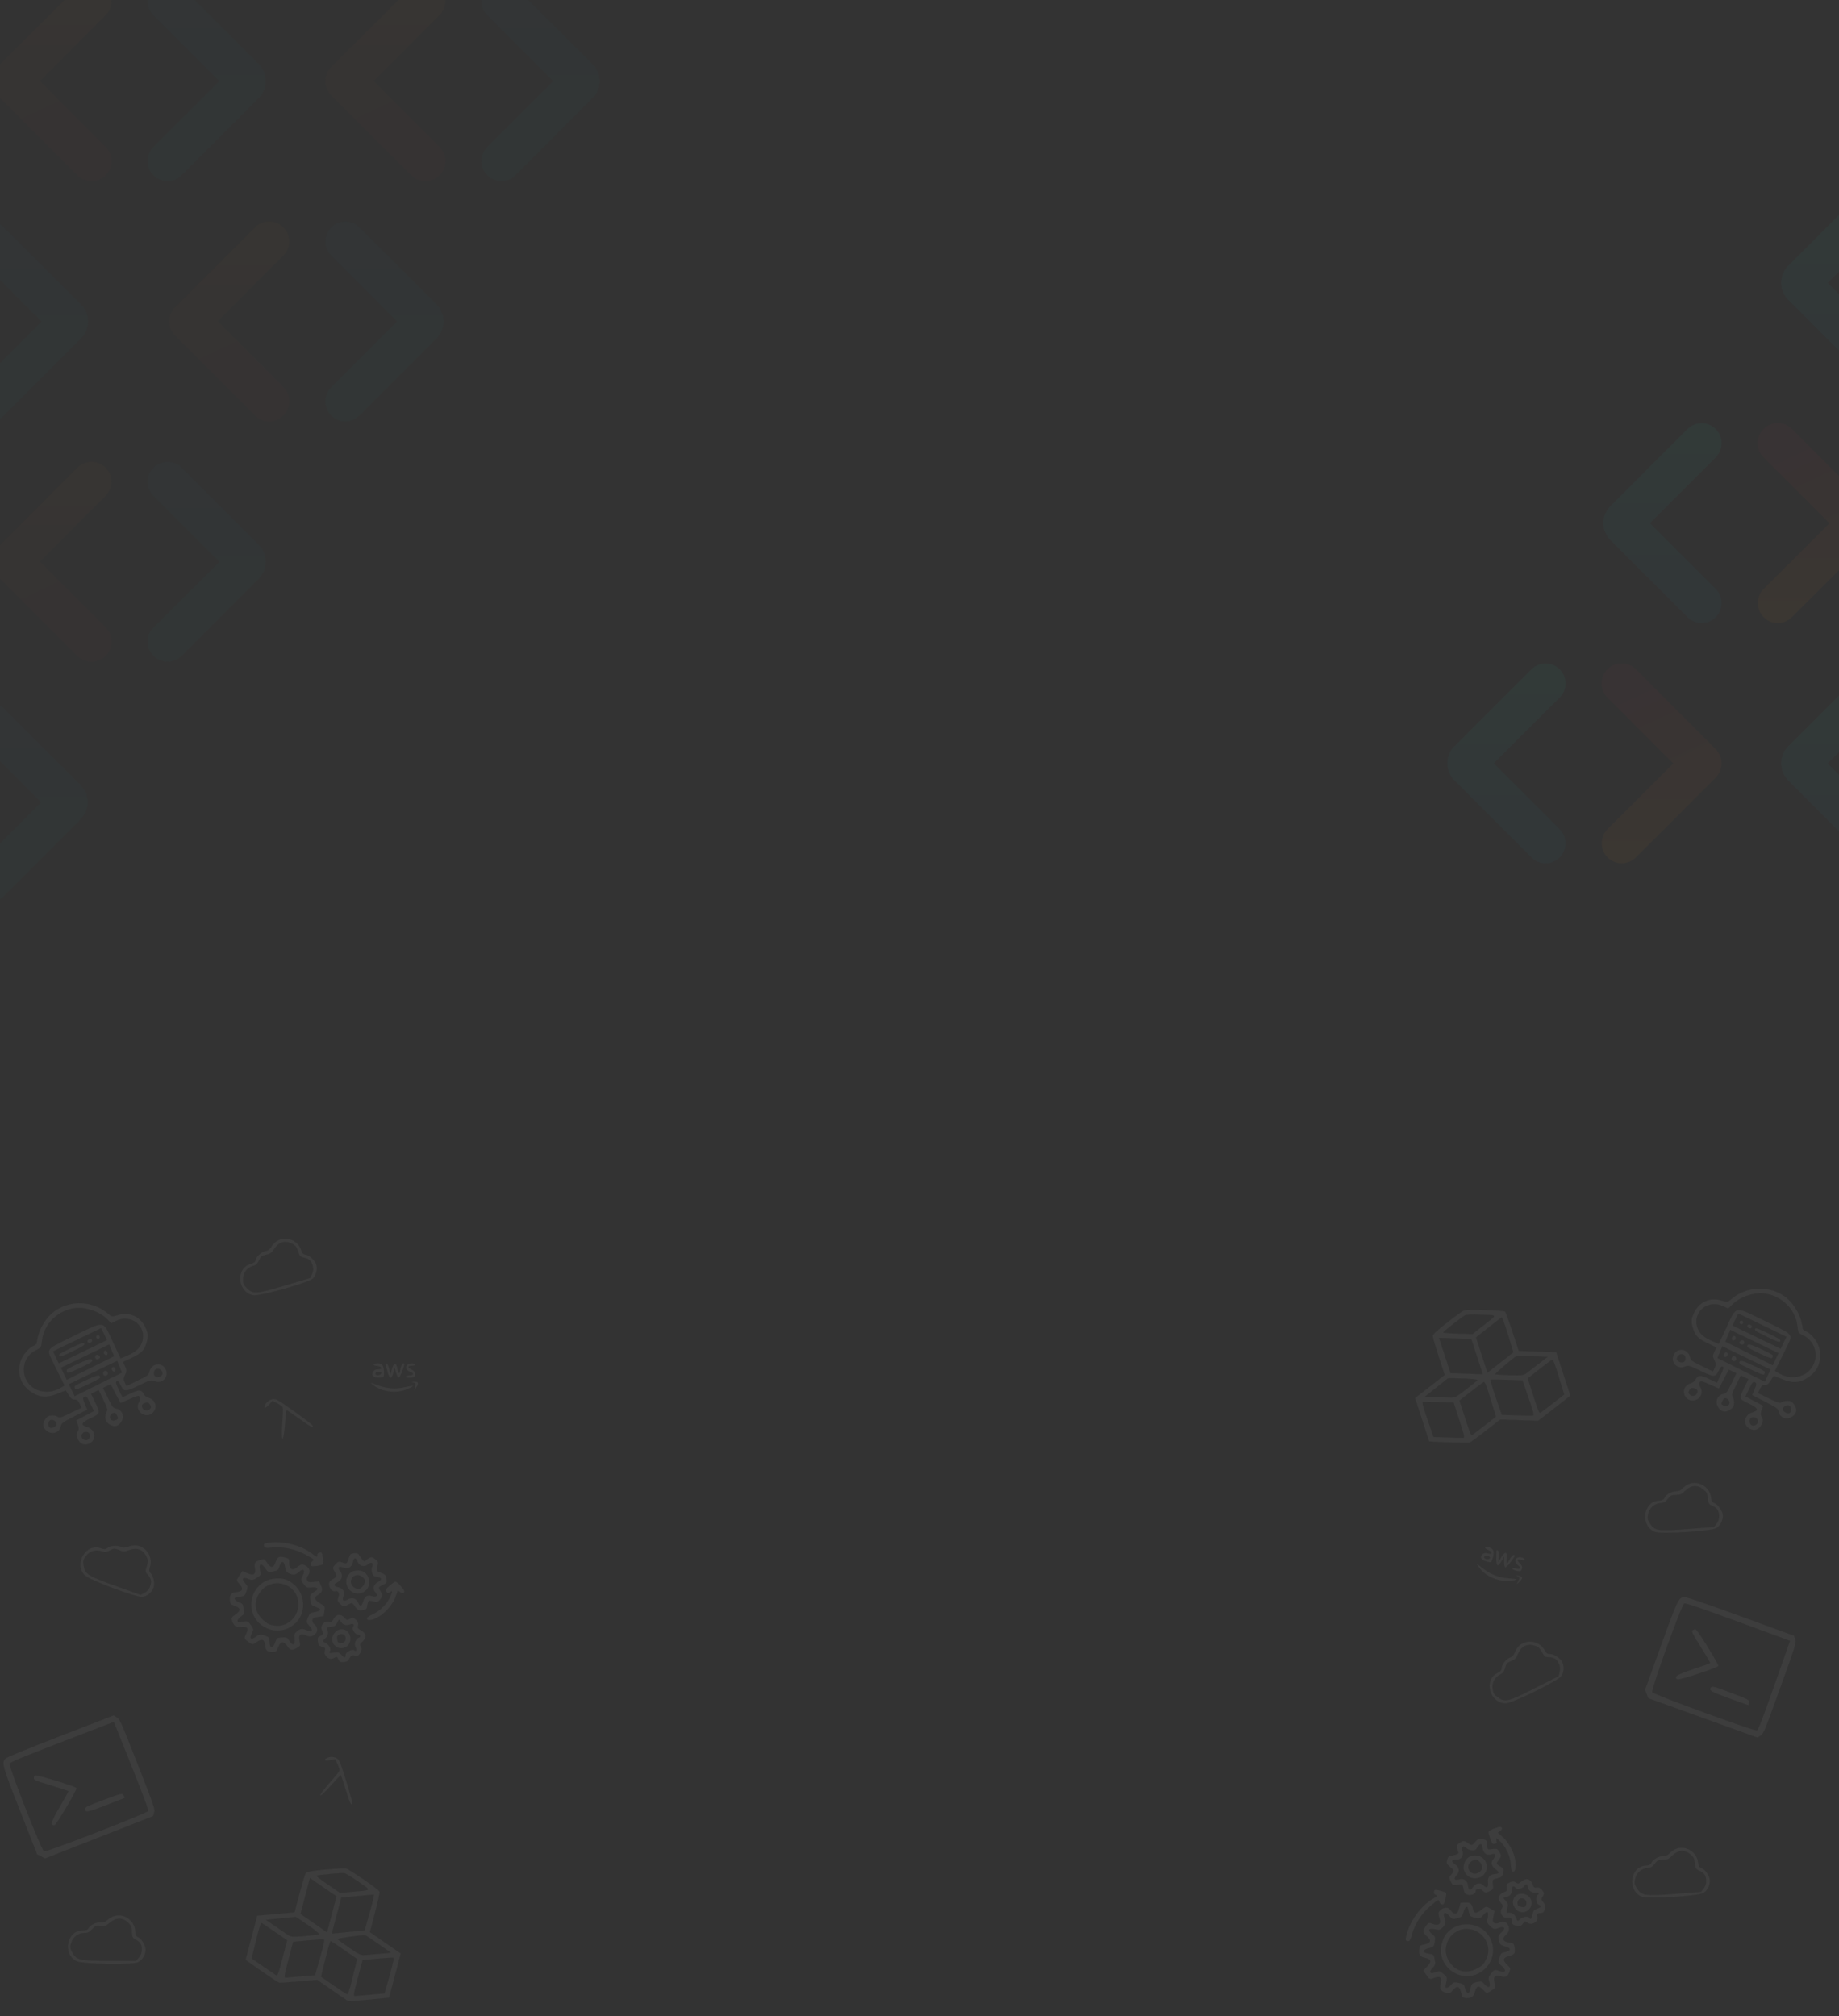 <svg width="1512" height="1658" viewBox="0 0 1512 1658" fill="none" xmlns="http://www.w3.org/2000/svg">
<rect x="0" y="0" width="1512" height="1658" fill="#333333" stroke="none"/>
<g opacity="0.02">
<path d="M412.262 1L475.676 64.414C476.959 65.697 476.959 67.778 475.676 69.062L412.262 132.476" stroke="url(#paint0_linear_1183_36)" stroke-width="32.869" stroke-linecap="round"/>
<path d="M349.676 1L286.263 64.414C284.979 65.697 284.979 67.778 286.263 69.062L349.676 132.476" stroke="url(#paint1_linear_1183_36)" stroke-width="32.869" stroke-linecap="round"/>
<path d="M283.938 66.738L349.676 132.476" stroke="url(#paint2_linear_1183_36)" stroke-width="32.869" stroke-linecap="round"/>
<path d="M137.792 1L201.206 64.414C202.49 65.697 202.49 67.778 201.206 69.062L137.792 132.476" stroke="url(#paint3_linear_1183_36)" stroke-width="32.869" stroke-linecap="round"/>
<path d="M75.207 1L11.793 64.414C10.509 65.697 10.509 67.778 11.793 69.062L75.207 132.476" stroke="url(#paint4_linear_1183_36)" stroke-width="32.869" stroke-linecap="round"/>
<path d="M9.469 66.738L75.207 132.476" stroke="url(#paint5_linear_1183_36)" stroke-width="32.869" stroke-linecap="round"/>
<path d="M-8.353 198.577L55.061 261.991C56.344 263.274 56.344 265.356 55.061 266.639L-8.353 330.053" stroke="url(#paint6_linear_1183_36)" stroke-width="32.869" stroke-linecap="round"/>
<path d="M283.939 198.577L347.353 261.991C348.636 263.274 348.636 265.356 347.353 266.639L283.939 330.053" stroke="url(#paint7_linear_1183_36)" stroke-width="32.869" stroke-linecap="round"/>
<path d="M221.353 198.577L157.939 261.991C156.656 263.274 156.656 265.356 157.939 266.639L221.353 330.053" stroke="url(#paint8_linear_1183_36)" stroke-width="32.869" stroke-linecap="round"/>
<path d="M155.615 264.315L221.353 330.053" stroke="url(#paint9_linear_1183_36)" stroke-width="32.869" stroke-linecap="round"/>
<path d="M137.792 396.154L201.206 459.568C202.49 460.852 202.49 462.933 201.206 464.216L137.792 527.63" stroke="url(#paint10_linear_1183_36)" stroke-width="32.869" stroke-linecap="round"/>
<path d="M75.207 396.154L11.793 459.568C10.509 460.852 10.509 462.933 11.793 464.216L75.207 527.63" stroke="url(#paint11_linear_1183_36)" stroke-width="32.869" stroke-linecap="round"/>
<path d="M9.469 461.893L75.207 527.63" stroke="url(#paint12_linear_1183_36)" stroke-width="32.869" stroke-linecap="round"/>
<path d="M-8.676 594L54.737 657.414C56.021 658.697 56.021 660.778 54.737 662.062L-8.676 725.476" stroke="url(#paint13_linear_1183_36)" stroke-width="32.869" stroke-linecap="round"/>
</g>
<g opacity="0.04">
<path d="M1270.74 693.476L1207.32 630.062C1206.04 628.778 1206.04 626.697 1207.32 625.414L1270.74 562" stroke="url(#paint14_linear_1183_36)" stroke-width="32.869" stroke-linecap="round"/>
<path d="M1333.32 693.476L1396.74 630.062C1398.02 628.778 1398.02 626.697 1396.74 625.414L1333.32 562" stroke="url(#paint15_linear_1183_36)" stroke-width="32.869" stroke-linecap="round"/>
<path d="M1399.06 627.738L1333.32 562" stroke="url(#paint16_linear_1183_36)" stroke-width="32.869" stroke-linecap="round"/>
<path d="M1545.21 693.476L1481.79 630.062C1480.51 628.778 1480.51 626.697 1481.79 625.414L1545.21 562" stroke="url(#paint17_linear_1183_36)" stroke-width="32.869" stroke-linecap="round"/>
<path d="M1399.06 495.898L1335.65 432.485C1334.36 431.201 1334.36 429.12 1335.65 427.836L1399.06 364.423" stroke="url(#paint18_linear_1183_36)" stroke-width="32.869" stroke-linecap="round"/>
<path d="M1461.65 495.898L1525.06 432.485C1526.34 431.201 1526.34 429.12 1525.06 427.836L1461.65 364.423" stroke="url(#paint19_linear_1183_36)" stroke-width="32.869" stroke-linecap="round"/>
<path d="M1527.38 430.161L1461.65 364.423" stroke="url(#paint20_linear_1183_36)" stroke-width="32.869" stroke-linecap="round"/>
<path d="M1545.21 298.321L1481.79 234.908C1480.51 233.624 1480.51 231.543 1481.79 230.259L1545.21 166.846" stroke="url(#paint21_linear_1183_36)" stroke-width="32.869" stroke-linecap="round"/>
</g>
<path opacity="0.05" fill-rule="evenodd" clip-rule="evenodd" d="M44.291 1078.61C38.997 1082.57 33.731 1090.35 31.77 1097.11C30.727 1100.7 30.049 1104 30.262 1104.44C30.476 1104.88 29.109 1105.99 27.225 1106.9C21.93 1109.46 16.893 1116.72 16.034 1123.04C14.753 1132.46 18.382 1140.14 26.501 1145.17C33.102 1149.26 38.518 1149.52 47.033 1146.12L54.052 1143.32L56.459 1147.16C58.296 1150.08 59.447 1150.97 61.32 1150.9C63.241 1150.82 64.132 1151.54 65.412 1154.19L67.048 1157.58L58.076 1161.91C50.245 1165.7 48.887 1166.09 47.396 1165.01C46.457 1164.32 44.261 1163.85 42.517 1163.95C39.907 1164.1 38.988 1164.61 37.331 1166.81C34.127 1171.09 35.209 1175.21 40.169 1177.63C44.241 1179.62 48.946 1177.43 49.896 1173.12C50.537 1170.21 51.107 1169.78 61.146 1164.63L71.721 1159.2L69.71 1154.35C68.012 1150.25 67.973 1149.36 69.453 1148.64C71.023 1147.89 71.524 1148.45 74.233 1154.06L77.259 1160.32L69.958 1164.17L62.656 1168.02L63.977 1171.46C64.905 1173.87 64.852 1175.64 63.794 1177.4C62.633 1179.33 62.669 1180.69 63.951 1183.34C65.953 1187.49 69.613 1188.89 73.5 1187.01C79.536 1184.1 78.593 1175.6 72.01 1173.59C65.912 1171.72 66.456 1170.07 74.436 1166.21C82.766 1162.19 82.709 1162.4 78.034 1152.73L74.808 1146.06L77.96 1144.53L81.111 1143.01L85.009 1151.08C88.366 1158.02 88.735 1159.38 87.663 1160.85C86.98 1161.79 86.501 1163.98 86.601 1165.73C86.751 1168.34 87.259 1169.25 89.467 1170.91C93.74 1174.11 97.867 1173.03 100.29 1168.07C102.288 1163.98 100.097 1159.29 95.738 1158.34C92.83 1157.7 92.377 1157.13 88.672 1149.46L84.713 1141.27L87.829 1139.76L90.945 1138.26L95.01 1146L99.075 1153.75L106.629 1150.42C113.265 1147.5 114.281 1147.3 114.985 1148.75C115.426 1149.67 115.116 1151.53 114.295 1152.9C109.938 1160.15 120.016 1167.61 125.846 1161.45C129.623 1157.46 127.931 1151.26 122.609 1149.59C120.81 1149.03 118.967 1147.8 118.515 1146.86C116.443 1142.58 114.526 1142.4 107.425 1145.83L100.704 1149.08L97.66 1142.78C95.244 1137.78 94.896 1136.35 95.967 1135.83C96.915 1135.37 97.78 1136.13 98.868 1138.39C101.921 1144.7 102.76 1144.76 113.959 1139.34C123.463 1134.75 124.109 1134.58 127.127 1135.76C133.521 1138.26 139.179 1132.17 136.195 1126C133.25 1119.9 124.739 1120.93 122.962 1127.59C122.093 1130.85 121.694 1131.17 113.01 1135.36L103.963 1139.74L102.523 1136.76C101.427 1134.49 101.498 1132.99 102.819 1130.47C104.242 1127.77 104.244 1126.53 102.83 1123.6L101.103 1120.03L108.351 1116.53C116.256 1112.71 118.538 1110.41 120.366 1104.44C122.047 1098.94 121.855 1096.32 119.399 1091.24C115.104 1082.35 105.97 1078.46 96.639 1081.53C92.544 1082.88 91.717 1082.78 89.304 1080.65C76.687 1069.48 57.633 1068.62 44.291 1078.61ZM62.608 1075.51C70.701 1074.71 81.883 1078.6 87.488 1084.16L91.437 1088.08L95.5 1086.11C107.713 1080.21 120.593 1090.27 117.071 1102.95C115.631 1108.14 111.759 1111.79 104.411 1114.88L99.144 1117.09L92.924 1103.71C84.415 1085.4 86.857 1085.85 61.806 1097.96C45.483 1105.85 41.975 1107.83 40.869 1109.81C39.583 1112.11 39.764 1112.64 46.313 1125.77L53.087 1139.35L49.51 1141.42C44.207 1144.48 38.185 1145.26 32.528 1143.6C16.702 1138.98 14.923 1117.29 29.78 1110.11C33.761 1108.18 33.944 1107.88 34.529 1102.41C36.023 1088.41 47.975 1076.96 62.608 1075.51ZM85.544 1097.03L87.936 1101.98L68.128 1111.55L48.32 1121.12L45.928 1116.17L43.537 1111.23L63.345 1101.65L83.153 1092.08L85.544 1097.03ZM48.629 1114.87C49.171 1115.99 51.032 1115.37 59.636 1111.21C68.24 1107.06 69.88 1105.98 69.338 1104.86C68.796 1103.74 66.935 1104.36 58.331 1108.52C49.727 1112.67 48.088 1113.75 48.629 1114.87ZM72.039 1103.56C72.401 1104.3 73.492 1104.52 74.492 1104.03C75.492 1103.55 76.002 1102.56 75.64 1101.81C75.278 1101.07 74.188 1100.85 73.187 1101.34C72.187 1101.82 71.677 1102.81 72.039 1103.56ZM79.242 1100.07C79.6 1100.82 80.502 1101.13 81.245 1100.77C81.987 1100.41 82.302 1099.51 81.943 1098.77C81.584 1098.03 80.683 1097.71 79.94 1098.07C79.197 1098.43 78.883 1099.33 79.242 1100.07ZM91.78 1110.39L93.791 1115.24L74.325 1124.95L54.859 1134.65L52.459 1129.69L50.059 1124.72L69.914 1115.13L89.77 1105.53L91.78 1110.39ZM54.969 1126.38C54.79 1126.9 54.905 1127.85 55.224 1128.51C55.674 1129.45 58.141 1128.58 66.224 1124.68C75.663 1120.12 76.544 1119.51 75.581 1118.21C74.663 1116.98 73.216 1117.37 64.907 1121.12C59.62 1123.5 55.149 1125.87 54.969 1126.38ZM78.374 1115.08C77.715 1116.97 79.279 1118.37 81.08 1117.5C82.339 1116.89 82.616 1116.15 81.931 1115.24C80.809 1113.74 78.873 1113.65 78.374 1115.08ZM85.547 1113.12C86.03 1114.12 87.017 1114.63 87.767 1114.27C88.517 1113.9 88.731 1112.81 88.248 1111.81C87.765 1110.82 86.778 1110.31 86.028 1110.67C85.278 1111.03 85.064 1112.12 85.547 1113.12ZM98.302 1123.88L100.313 1128.74L80.847 1138.44L61.381 1148.15L58.982 1143.18L56.581 1138.22L76.436 1128.62L96.292 1119.03L98.302 1123.88ZM61.492 1139.88C61.313 1140.39 61.427 1141.35 61.747 1142.01C62.196 1142.94 64.664 1142.08 72.746 1138.17C82.186 1133.61 83.066 1133 82.103 1131.71C81.185 1130.47 79.738 1130.87 71.429 1134.61C66.143 1137 61.671 1139.37 61.492 1139.88ZM84.887 1128.61C84.246 1130.44 85.802 1131.86 87.537 1131.03C88.737 1130.45 89.047 1129.56 88.468 1128.36C87.63 1126.62 85.527 1126.77 84.887 1128.61ZM92.069 1126.62C92.552 1127.62 93.539 1128.13 94.289 1127.76C95.039 1127.4 95.253 1126.31 94.77 1125.31C94.287 1124.31 93.3 1123.8 92.55 1124.16C91.8 1124.53 91.586 1125.62 92.069 1126.62ZM44.264 1167.98C47.23 1169.33 47.22 1172.15 44.244 1173.59C42.384 1174.49 41.235 1174.44 40.474 1173.42C39.22 1171.73 39.751 1168.55 41.418 1167.74C42.039 1167.44 43.32 1167.55 44.264 1167.98ZM131.808 1126.2C134.254 1127.98 134.255 1130.65 131.811 1131.83C128.873 1133.25 126.346 1131.88 126.469 1128.93C126.591 1125.99 129.485 1124.51 131.808 1126.2ZM96.251 1164C97.336 1166.24 97.194 1166.87 95.402 1167.73C92.52 1169.13 89.734 1167.39 90.418 1164.63C90.698 1163.5 91.832 1162.29 92.937 1161.94C94.464 1161.45 95.259 1161.94 96.251 1164ZM72.285 1177.73C74.566 1178.77 74.413 1182.87 72.051 1184.01C69.688 1185.16 66.375 1182.72 66.978 1180.29C67.225 1179.29 68.138 1178.14 69.007 1177.72C69.876 1177.3 71.35 1177.3 72.285 1177.73ZM123.331 1154.97C124.402 1156.66 124.359 1157.62 123.162 1158.76C121.292 1160.52 118.223 1160.05 117.149 1157.83C116.094 1155.64 116.711 1154.51 119.483 1153.55C121.299 1152.92 122.25 1153.27 123.331 1154.97Z" fill="white"/>
<path opacity="0.05" fill-rule="evenodd" clip-rule="evenodd" d="M1468.06 1066.61C1473.35 1070.57 1478.62 1078.35 1480.58 1085.11C1481.62 1088.7 1482.3 1092 1482.09 1092.44C1481.87 1092.88 1483.24 1093.99 1485.12 1094.9C1490.42 1097.46 1495.45 1104.72 1496.31 1111.04C1497.59 1120.46 1493.97 1128.14 1485.85 1133.17C1479.25 1137.26 1473.83 1137.52 1465.31 1134.12L1458.3 1131.32L1455.89 1135.16C1454.05 1138.08 1452.9 1138.97 1451.03 1138.9C1449.11 1138.82 1448.22 1139.54 1446.94 1142.19L1445.3 1145.58L1454.27 1149.91C1462.1 1153.7 1463.46 1154.09 1464.95 1153.01C1465.89 1152.32 1468.09 1151.85 1469.83 1151.95C1472.44 1152.1 1473.36 1152.61 1475.02 1154.81C1478.22 1159.09 1477.14 1163.21 1472.18 1165.63C1468.11 1167.62 1463.4 1165.43 1462.45 1161.12C1461.81 1158.21 1461.24 1157.78 1451.2 1152.63L1440.63 1147.2L1442.64 1142.35C1444.34 1138.25 1444.37 1137.36 1442.89 1136.64C1441.32 1135.89 1440.82 1136.45 1438.11 1142.06L1435.09 1148.32L1442.39 1152.17L1449.69 1156.02L1448.37 1159.46C1447.44 1161.87 1447.5 1163.64 1448.55 1165.4C1449.71 1167.33 1449.68 1168.69 1448.4 1171.34C1446.39 1175.49 1442.73 1176.89 1438.85 1175.01C1432.81 1172.1 1433.75 1163.6 1440.34 1161.59C1446.44 1159.72 1445.89 1158.07 1437.91 1154.21C1429.58 1150.19 1429.64 1150.4 1434.31 1140.73L1437.54 1134.06L1434.39 1132.53L1431.24 1131.01L1427.34 1139.08C1423.98 1146.02 1423.61 1147.38 1424.68 1148.85C1425.37 1149.79 1425.85 1151.98 1425.75 1153.73C1425.6 1156.34 1425.09 1157.25 1422.88 1158.91C1418.61 1162.11 1414.48 1161.03 1412.06 1156.07C1410.06 1151.98 1412.25 1147.29 1416.61 1146.34C1419.52 1145.7 1419.97 1145.13 1423.68 1137.46L1427.64 1129.27L1424.52 1127.76L1421.4 1126.26L1417.34 1134L1413.27 1141.75L1405.72 1138.42C1399.08 1135.5 1398.07 1135.3 1397.36 1136.75C1396.92 1137.67 1397.23 1139.53 1398.05 1140.9C1402.41 1148.15 1392.33 1155.61 1386.5 1149.45C1382.72 1145.46 1384.42 1139.26 1389.74 1137.59C1391.54 1137.03 1393.38 1135.8 1393.83 1134.86C1395.9 1130.58 1397.82 1130.4 1404.92 1133.83L1411.64 1137.08L1414.69 1130.78C1417.1 1125.78 1417.45 1124.35 1416.38 1123.83C1415.43 1123.37 1414.57 1124.13 1413.48 1126.39C1410.43 1132.7 1409.59 1132.76 1398.39 1127.34C1388.88 1122.75 1388.24 1122.58 1385.22 1123.76C1378.83 1126.26 1373.17 1120.17 1376.15 1114C1379.1 1107.9 1387.61 1108.93 1389.39 1115.59C1390.25 1118.85 1390.65 1119.17 1399.34 1123.36L1408.38 1127.74L1409.82 1124.76C1410.92 1122.49 1410.85 1120.99 1409.53 1118.47C1408.11 1115.77 1408.1 1114.53 1409.52 1111.6L1411.24 1108.03L1404 1104.53C1396.09 1100.71 1393.81 1098.41 1391.98 1092.44C1390.3 1086.94 1390.49 1084.32 1392.95 1079.24C1397.24 1070.35 1406.38 1066.46 1415.71 1069.53C1419.8 1070.88 1420.63 1070.78 1423.04 1068.65C1435.66 1057.48 1454.71 1056.62 1468.06 1066.61ZM1449.74 1063.51C1441.65 1062.71 1430.46 1066.6 1424.86 1072.16L1420.91 1076.08L1416.85 1074.11C1404.63 1068.21 1391.76 1078.27 1395.28 1090.95C1396.72 1096.14 1400.59 1099.79 1407.94 1102.88L1413.2 1105.09L1419.42 1091.71C1427.93 1073.4 1425.49 1073.85 1450.54 1085.96C1466.86 1093.85 1470.37 1095.83 1471.48 1097.81C1472.76 1100.11 1472.58 1100.64 1466.03 1113.77L1459.26 1127.35L1462.84 1129.42C1468.14 1132.48 1474.16 1133.26 1479.82 1131.6C1495.65 1126.98 1497.42 1105.29 1482.57 1098.11C1478.59 1096.18 1478.4 1095.88 1477.82 1090.41C1476.32 1076.41 1464.37 1064.96 1449.74 1063.51ZM1426.8 1085.03L1424.41 1089.98L1444.22 1099.55L1464.03 1109.12L1466.42 1104.17L1468.81 1099.23L1449 1089.65L1429.19 1080.08L1426.8 1085.03ZM1463.72 1102.87C1463.18 1103.99 1461.32 1103.37 1452.71 1099.21C1444.11 1095.06 1442.47 1093.98 1443.01 1092.86C1443.55 1091.74 1445.41 1092.36 1454.02 1096.52C1462.62 1100.67 1464.26 1101.75 1463.72 1102.87ZM1440.31 1091.56C1439.95 1092.3 1438.86 1092.52 1437.86 1092.03C1436.86 1091.55 1436.35 1090.56 1436.71 1089.81C1437.07 1089.07 1438.16 1088.85 1439.16 1089.34C1440.16 1089.82 1440.67 1090.81 1440.31 1091.56ZM1433.11 1088.07C1432.75 1088.82 1431.85 1089.13 1431.1 1088.77C1430.36 1088.41 1430.05 1087.51 1430.4 1086.77C1430.76 1086.03 1431.66 1085.71 1432.41 1086.07C1433.15 1086.43 1433.46 1087.33 1433.11 1088.07ZM1420.57 1098.39L1418.56 1103.24L1438.02 1112.95L1457.49 1122.65L1459.89 1117.69L1462.29 1112.72L1442.43 1103.13L1422.58 1093.53L1420.57 1098.39ZM1457.38 1114.38C1457.56 1114.9 1457.44 1115.85 1457.12 1116.51C1456.67 1117.45 1454.21 1116.58 1446.12 1112.68C1436.68 1108.12 1435.8 1107.51 1436.77 1106.21C1437.68 1104.98 1439.13 1105.37 1447.44 1109.12C1452.73 1111.5 1457.2 1113.87 1457.38 1114.38ZM1433.97 1103.08C1434.63 1104.97 1433.07 1106.37 1431.27 1105.5C1430.01 1104.89 1429.73 1104.15 1430.42 1103.24C1431.54 1101.74 1433.48 1101.65 1433.97 1103.08ZM1426.8 1101.12C1426.32 1102.12 1425.33 1102.63 1424.58 1102.27C1423.83 1101.9 1423.62 1100.81 1424.1 1099.81C1424.58 1098.82 1425.57 1098.31 1426.32 1098.67C1427.07 1099.03 1427.28 1100.12 1426.8 1101.12ZM1414.05 1111.88L1412.03 1116.74L1431.5 1126.44L1450.97 1136.15L1453.37 1131.18L1455.77 1126.22L1435.91 1116.62L1416.06 1107.03L1414.05 1111.88ZM1450.86 1127.88C1451.03 1128.39 1450.92 1129.35 1450.6 1130.01C1450.15 1130.94 1447.68 1130.08 1439.6 1126.17C1430.16 1121.61 1429.28 1121 1430.24 1119.71C1431.16 1118.47 1432.61 1118.87 1440.92 1122.61C1446.21 1125 1450.68 1127.37 1450.86 1127.88ZM1427.46 1116.61C1428.1 1118.44 1426.55 1119.86 1424.81 1119.03C1423.61 1118.45 1423.3 1117.56 1423.88 1116.36C1424.72 1114.62 1426.82 1114.77 1427.46 1116.61ZM1420.28 1114.62C1419.8 1115.62 1418.81 1116.13 1418.06 1115.76C1417.31 1115.4 1417.09 1114.31 1417.58 1113.31C1418.06 1112.31 1419.05 1111.8 1419.8 1112.16C1420.55 1112.53 1420.76 1113.62 1420.28 1114.62ZM1468.08 1155.98C1465.12 1157.33 1465.13 1160.15 1468.1 1161.59C1469.96 1162.49 1471.11 1162.44 1471.87 1161.42C1473.13 1159.73 1472.6 1156.55 1470.93 1155.74C1470.31 1155.44 1469.03 1155.55 1468.08 1155.98ZM1380.54 1114.2C1378.09 1115.98 1378.09 1118.65 1380.54 1119.83C1383.47 1121.25 1386 1119.88 1385.88 1116.93C1385.76 1113.99 1382.86 1112.51 1380.54 1114.2ZM1416.1 1152C1415.01 1154.24 1415.15 1154.87 1416.95 1155.73C1419.83 1157.13 1422.61 1155.39 1421.93 1152.63C1421.65 1151.5 1420.52 1150.29 1419.41 1149.94C1417.88 1149.45 1417.09 1149.94 1416.1 1152ZM1440.06 1165.73C1437.78 1166.77 1437.93 1170.87 1440.3 1172.01C1442.66 1173.16 1445.97 1170.72 1445.37 1168.29C1445.12 1167.29 1444.21 1166.14 1443.34 1165.72C1442.47 1165.3 1441 1165.3 1440.06 1165.73ZM1389.02 1142.97C1387.95 1144.66 1387.99 1145.62 1389.19 1146.76C1391.06 1148.52 1394.13 1148.05 1395.2 1145.83C1396.25 1143.64 1395.64 1142.51 1392.86 1141.55C1391.05 1140.92 1390.1 1141.27 1389.02 1142.97Z" fill="white"/>
<path opacity="0.05" fill-rule="evenodd" clip-rule="evenodd" d="M303.253 1281.32C301.97 1282.11 300.664 1283.1 300.351 1283.5C299.587 1284.5 298.295 1283.41 295.997 1279.82C294.28 1277.14 293.767 1276.88 291.012 1277.24C288.257 1277.6 287.831 1277.99 286.87 1281.02C285.331 1285.88 284.892 1286.18 281.399 1284.8C278.661 1283.72 277.932 1283.92 275.733 1286.34C273.402 1288.91 273.357 1289.37 275.131 1292.47C277.299 1296.24 277.317 1296.18 273.303 1298.75C270.766 1300.38 270.395 1301.01 270.588 1303.37C270.824 1306.24 273.672 1309.18 275.54 1308.47C277.971 1307.55 279.476 1310.27 278.248 1313.38C277.167 1316.12 277.365 1316.85 279.789 1319.05C282.37 1321.39 282.817 1321.43 286.012 1319.6C288.908 1317.94 289.666 1317.92 290.781 1319.5C294.076 1324.16 294.757 1324.59 298.042 1324.05C301.226 1323.53 301.412 1323.35 301.986 1320.12C302.78 1315.68 302.679 1315.74 306.909 1316.86C310.137 1317.72 310.837 1317.49 312.765 1314.97C314.693 1312.46 314.73 1311.72 313.067 1308.83C310.889 1305.03 310.85 1305.15 314.939 1303.23C317.902 1301.84 318.032 1301.61 317.708 1298.4C317.375 1295.09 316.785 1294.54 311.427 1292.57C309.618 1291.9 309.431 1291.17 310.267 1288C311.147 1284.67 310.933 1283.98 308.424 1282.06C306.109 1280.28 305.157 1280.15 303.253 1281.32ZM305.973 1288.34C305.414 1289.64 305.384 1291.92 305.909 1293.41C306.772 1295.88 307.169 1296.19 310.205 1296.73C314.104 1297.43 314.367 1298.93 310.909 1300.77C307.168 1302.76 306.096 1306.37 308.425 1309.13C310.96 1312.13 309.806 1313.64 305.878 1312.46C301.995 1311.28 299.977 1312.52 298.576 1316.94C297.249 1321.13 296.183 1321.48 294.707 1318.23C292.952 1314.36 289.793 1313.19 286.275 1315.13C282.384 1317.26 280.797 1316.18 282.497 1312.54C284.028 1309.27 282.054 1306.07 277.923 1305.12C274.144 1304.24 273.954 1302.72 277.423 1301.09C281.334 1299.25 282.356 1295.25 279.714 1292.11C278.675 1290.88 278.192 1289.4 278.64 1288.81C279.089 1288.23 280.65 1288.31 282.11 1288.99C285.821 1290.73 289.422 1288.7 290.181 1284.45C290.88 1280.53 292.645 1280.41 293.968 1284.18C295.26 1287.87 299.554 1288.91 302.668 1286.28C305.424 1283.96 307.349 1285.16 305.973 1288.34ZM324.354 1300.74C323.689 1301.17 321.674 1302.77 319.877 1304.3C317.263 1306.51 316.774 1307.33 317.43 1308.4C318.639 1310.37 318.782 1310.4 321.004 1309.01C322.831 1307.88 322.86 1308.2 321.286 1312.05C318.7 1318.38 312.934 1324.4 306.623 1327.35C302.445 1329.3 301.367 1330.18 301.771 1331.3C302.5 1333.33 307.892 1331.87 313.186 1328.21C318.469 1324.57 323.845 1317.61 325.568 1312.2C326.277 1309.97 326.919 1308.06 326.996 1307.94C327.073 1307.83 328.029 1308.42 329.121 1309.26C331.407 1311.01 333.434 1309.31 331.77 1307.03C328.441 1302.48 325.512 1299.99 324.354 1300.74ZM292.895 1291.46C289.862 1291.86 288.221 1292.75 286.576 1294.9C281.519 1301.49 287.175 1311.38 295.39 1310.3C300.914 1309.57 304.594 1304.44 303.415 1299.1C302.201 1293.61 298.265 1290.75 292.895 1291.46ZM300.143 1299.88C300.265 1300.81 299.517 1302.67 298.48 1304.02C296.068 1307.17 293.884 1307.42 290.641 1304.94C286.748 1301.95 288.473 1295.82 293.386 1295.17C295.993 1294.83 299.827 1297.5 300.143 1299.88ZM262.823 1276.63C261.261 1276.99 260.884 1277.47 260.944 1279.02C261.011 1280.72 260.4 1280.49 256.245 1277.31C247.406 1270.53 232.232 1266.83 220.667 1268.63C217.136 1269.18 216.729 1269.47 217.124 1271.21C217.503 1272.87 218.614 1273.06 224.436 1272.49C232.623 1271.69 242.748 1273.84 250.541 1278.03C258.188 1282.14 258.653 1282.55 256.894 1283.63C256.077 1284.13 255.441 1285.37 255.481 1286.38C255.541 1287.92 256.3 1288.13 260.174 1287.68C262.716 1287.39 265.099 1286.75 265.469 1286.27C265.84 1285.79 265.835 1283.32 265.46 1280.79C264.858 1276.74 264.544 1276.24 262.823 1276.63ZM248.012 1286.42C247.154 1286.63 245.351 1287.74 244.004 1288.89C240.508 1291.87 237.864 1290.43 237.813 1285.52C237.775 1281.84 237.595 1281.58 234.569 1280.77C229.627 1279.44 228.141 1280.1 226.698 1284.24C224.868 1289.5 222.694 1289.78 219.668 1285.13C217.455 1281.74 217.336 1281.69 214.064 1282.69C209.705 1284.03 208.876 1285.25 209.549 1289.36C210.413 1294.61 208.636 1295.93 203.596 1293.75L199.289 1291.89L196.735 1295.72C194.21 1299.49 194.215 1299.58 197.045 1302.79C200.43 1306.63 199.573 1308.66 194.349 1309.18C190.128 1309.6 188.718 1311.33 189.012 1315.73C189.224 1318.91 189.487 1319.22 192.954 1320.49C198.114 1322.38 198.281 1324.2 193.607 1327.57C190.496 1329.82 190.183 1330.33 190.709 1332.31C191.89 1336.75 193.981 1338.37 197.975 1337.93C203.511 1337.32 204.7 1338.78 202.425 1343.39C200.512 1347.26 200.516 1347.28 204.054 1349.99C207.529 1352.65 207.673 1352.66 211.252 1350.16C215.525 1347.17 217.48 1348.03 217.994 1353.12C218.404 1357.19 219.796 1358.42 223.988 1358.41C226.89 1358.41 227.225 1358.14 228.722 1354.52C230.861 1349.37 232.977 1349.11 236.184 1353.61C238.731 1357.18 240.111 1357.41 244.353 1354.96C247.021 1353.42 247.132 1353.09 246.271 1349.23C245.148 1344.2 247.162 1342.54 251.625 1344.8C258.2 1348.13 264.21 1340.08 258.447 1335.66C257.409 1334.86 256.685 1333.32 256.838 1332.22C257.058 1330.66 258.078 1330.09 261.61 1329.56L266.102 1328.88L266.75 1324.87C267.378 1320.97 267.276 1320.78 263.513 1318.63C258.69 1315.88 257.94 1313.7 261.138 1311.73C265.028 1309.33 265.627 1307.66 263.941 1303.91L262.318 1300.31L257.805 1300.82C254.255 1301.22 253.122 1300.94 252.502 1299.48C252.07 1298.47 252.267 1296.91 252.941 1296.04C255.275 1292.99 255.026 1290.22 252.223 1288.07C250.764 1286.96 248.869 1286.21 248.012 1286.42ZM248.885 1295.57C247.169 1298.81 247.229 1299.44 249.538 1302.46C251.882 1305.51 252.369 1305.74 255.774 1305.37C259.429 1304.96 261.846 1305.79 260.846 1307.09C260.562 1307.46 259.048 1308.61 257.482 1309.63C254.888 1311.34 254.676 1311.87 255.091 1315.61C255.407 1318.46 256.138 1319.96 257.484 1320.5C263.322 1322.84 263.7 1323.09 262.93 1324.09C262.494 1324.66 260.485 1325.38 258.465 1325.69C255.08 1326.21 254.669 1326.56 253.201 1330.12C251.756 1333.63 251.862 1334.25 254.363 1336.94C257.57 1340.38 256.699 1342.72 252.887 1340.89C248.815 1338.94 247.264 1339 244.416 1341.22C242.119 1343.02 241.792 1343.85 242.141 1347C242.818 1353.12 240.652 1353.8 237.37 1348.49C236.147 1346.51 235.272 1346.19 231.739 1346.46C227.703 1346.76 227.509 1346.9 226.249 1350.52C224.313 1356.08 221.884 1356.04 221.622 1350.43C221.425 1346.22 221.393 1346.17 217.403 1344.85C214.046 1343.74 212.894 1343.91 210.424 1345.86C206.93 1348.62 204.898 1347.67 206.588 1344.06C207.244 1342.66 207.958 1341.06 208.175 1340.5C208.391 1339.94 207.52 1338.01 206.239 1336.21C204.02 1333.09 203.703 1332.97 199.43 1333.46C195.635 1333.9 195.025 1333.72 195.449 1332.28C195.725 1331.35 197.107 1329.83 198.52 1328.9C200.816 1327.39 201.015 1326.76 200.396 1322.92C199.796 1319.2 199.331 1318.51 196.904 1317.71C195.365 1317.2 193.694 1316.12 193.191 1315.3C192.423 1314.05 192.993 1313.7 196.74 1313.15C200.995 1312.52 201.268 1312.31 202.601 1308.73C203.37 1306.66 203.709 1304.58 203.354 1304.09C202.998 1303.61 201.891 1302.24 200.893 1301.06C198.323 1298.01 200.037 1296.57 204.129 1298.33C207.023 1299.57 208.178 1299.44 211.131 1297.49C214.641 1295.19 214.661 1295.14 213.753 1291.01C212.547 1285.53 214.881 1284.86 218.198 1289.73C220.357 1292.9 220.581 1292.98 224.558 1292.23C228.038 1291.57 228.802 1291.04 229.467 1288.81C231.255 1282.84 233.523 1282.93 234.462 1289.02C234.946 1292.15 235.477 1292.87 238.163 1294C241.492 1295.41 243.006 1295.07 246.43 1292.13C249.636 1289.38 251.085 1291.41 248.885 1295.57ZM287.764 1331.12C285.614 1332.45 285.075 1332.33 283.081 1330.11C280.071 1326.76 276.176 1327.3 274.184 1331.36C273.023 1333.72 272.399 1334.06 270.154 1333.54C266.344 1332.66 262.86 1337.23 264.702 1340.68C266.131 1343.37 265.847 1344.11 262.889 1345.45C261.276 1346.18 260.974 1347.04 261.346 1349.84C261.741 1352.82 262.21 1353.45 264.564 1354.16C266.08 1354.61 267.325 1355.14 267.33 1355.34C267.335 1355.54 267.143 1356.82 266.902 1358.2C266.246 1361.92 271.143 1365.47 274.275 1363.53C276.851 1361.94 277.119 1362.03 278.437 1364.94C279.21 1366.65 280 1366.98 282.685 1366.71C285.291 1366.45 286.282 1365.79 287.415 1363.55C288.645 1361.12 289.25 1360.81 291.672 1361.37C294.01 1361.91 294.792 1361.54 296.219 1359.26C297.418 1357.34 297.57 1355.83 296.717 1354.3C295.674 1352.42 295.868 1351.76 298.025 1349.82C301.647 1346.56 301.227 1343.06 296.934 1340.73C294.176 1339.23 293.814 1338.64 294.35 1336.53C294.787 1334.81 294.257 1333.4 292.583 1331.85C290.571 1329.97 289.813 1329.85 287.764 1331.12ZM290.196 1337.84C288.997 1339.4 291.679 1343.75 294.087 1344.15C296.683 1344.57 296.861 1345.91 294.464 1347C292.084 1348.07 290.912 1352.66 292.453 1354.87C293.776 1356.76 292.923 1358.31 291.259 1357.04C289.625 1355.78 284.409 1358.37 284.215 1360.53C283.948 1363.49 283.181 1363.57 280.773 1360.89C278.805 1358.69 277.864 1358.37 274.931 1358.87C270.93 1359.55 270.034 1359.21 271.353 1357.48C272.542 1355.93 270.055 1351.89 267.135 1350.62C265.022 1349.71 265.038 1349.5 267.401 1347.27C269.911 1344.91 270.348 1342.01 268.601 1339.33C268.116 1338.58 269.186 1338.06 271.766 1337.8C275.088 1337.47 275.897 1336.95 277.245 1334.28C278.796 1331.22 278.855 1331.2 280.295 1333.53C282.003 1336.3 284.947 1337.1 288.11 1335.67C290.256 1334.7 291.561 1336.06 290.196 1337.84ZM235.01 1298.88C230.662 1297.2 222.555 1297.84 218.093 1300.22C204.279 1307.59 202.543 1326.85 214.849 1336.2C222.771 1342.22 233.068 1342.35 240.85 1336.51C254.324 1326.4 251.012 1305.06 235.01 1298.88ZM244.64 1314.32C247.984 1326.62 238.282 1338.28 225.974 1336.74C221.642 1336.2 220.197 1335.51 216.47 1332.2C209.008 1325.57 208.179 1316.62 214.288 1308.65C222.891 1297.43 240.965 1300.8 244.64 1314.32ZM280.146 1339.75C278.069 1339.95 276.454 1340.97 274.805 1343.12C270.346 1348.94 275.227 1356.7 282.329 1355.08C291.324 1353.04 289.306 1338.87 280.146 1339.75ZM284.238 1347.19C284.332 1349.61 282.284 1351.4 279.685 1351.16C278.071 1351.01 277.56 1350.35 277.25 1348.01C276.925 1345.55 277.233 1344.87 279.049 1344.05C281.578 1342.91 284.131 1344.45 284.238 1347.19Z" fill="white"/>
<path opacity="0.05" fill-rule="evenodd" clip-rule="evenodd" d="M1198.04 1519.61C1198.31 1521.1 1198.75 1522.67 1199.02 1523.11C1199.67 1524.19 1198.18 1524.99 1194.01 1525.83C1190.89 1526.46 1190.45 1526.84 1189.79 1529.54C1189.13 1532.24 1189.34 1532.77 1191.81 1534.77C1195.78 1537.97 1195.9 1538.49 1193.35 1541.24C1191.34 1543.4 1191.26 1544.15 1192.72 1547.08C1194.26 1550.18 1194.68 1550.39 1198.21 1549.86C1202.51 1549.22 1202.46 1549.18 1203.4 1553.85C1203.99 1556.8 1204.45 1557.38 1206.72 1558.06C1209.48 1558.88 1213.25 1557.29 1213.27 1555.3C1213.29 1552.7 1216.38 1552.29 1218.83 1554.56C1220.98 1556.56 1221.73 1556.64 1224.66 1555.18C1227.78 1553.63 1227.98 1553.22 1227.44 1549.58C1226.94 1546.28 1227.2 1545.57 1229.08 1545.1C1234.62 1543.73 1235.27 1543.25 1235.96 1539.99C1236.63 1536.84 1236.52 1536.6 1233.73 1534.89C1229.88 1532.54 1229.9 1532.65 1232.48 1529.12C1234.45 1526.42 1234.49 1525.69 1232.85 1522.98C1231.21 1520.27 1230.54 1519.97 1227.23 1520.46C1222.91 1521.11 1223 1521.19 1222.7 1516.69C1222.48 1513.42 1222.31 1513.22 1219.2 1512.35C1216 1511.46 1215.27 1511.81 1211.49 1516.08C1210.21 1517.53 1209.46 1517.44 1206.81 1515.51C1204.03 1513.48 1203.31 1513.43 1200.6 1515.06C1198.11 1516.58 1197.64 1517.41 1198.04 1519.61ZM1205.57 1519.63C1206.57 1520.62 1208.69 1521.48 1210.27 1521.53C1212.88 1521.62 1213.31 1521.37 1214.92 1518.73C1216.99 1515.36 1218.49 1515.66 1218.94 1519.55C1219.44 1523.76 1222.41 1526.06 1225.83 1524.9C1229.55 1523.63 1230.53 1525.25 1228 1528.48C1225.5 1531.67 1225.92 1534 1229.53 1536.91C1232.95 1539.67 1232.89 1540.79 1229.32 1540.98C1225.08 1541.21 1222.85 1543.73 1223.37 1547.71C1223.94 1552.11 1222.36 1553.2 1219.59 1550.29C1217.1 1547.68 1213.4 1548.36 1211.01 1551.86C1208.82 1555.06 1207.33 1554.68 1207.08 1550.86C1206.78 1546.55 1203.42 1544.14 1199.55 1545.47C1198.02 1545.99 1196.46 1545.9 1196.08 1545.27C1195.7 1544.64 1196.34 1543.21 1197.51 1542.1C1200.47 1539.27 1199.89 1535.18 1196.21 1532.93C1192.81 1530.86 1193.34 1529.17 1197.34 1529.31C1201.24 1529.44 1203.77 1525.82 1202.45 1521.96C1201.29 1518.55 1203.11 1517.19 1205.57 1519.63ZM1223.8 1507.01C1223.96 1507.79 1224.72 1510.24 1225.48 1512.47C1226.6 1515.71 1227.19 1516.47 1228.42 1516.24C1230.69 1515.83 1230.77 1515.71 1230.29 1513.14C1229.89 1511.02 1230.2 1511.11 1233.22 1513.98C1238.18 1518.68 1241.69 1526.24 1242.15 1533.19C1242.45 1537.8 1242.88 1539.12 1244.07 1539.15C1246.22 1539.21 1246.82 1533.65 1245.34 1527.39C1243.86 1521.15 1239.33 1513.61 1234.91 1510.04C1233.1 1508.57 1231.54 1507.28 1231.47 1507.16C1231.39 1507.05 1232.29 1506.37 1233.46 1505.66C1235.93 1504.17 1235.08 1501.66 1232.35 1502.39C1226.9 1503.83 1223.52 1505.66 1223.8 1507.01ZM1203.72 1532.95C1202.99 1535.92 1203.23 1537.77 1204.63 1540.08C1208.94 1547.19 1220.2 1545.51 1222.18 1537.47C1223.51 1532.05 1220.06 1526.76 1214.67 1525.92C1209.11 1525.06 1205.01 1527.69 1203.72 1532.95ZM1214.2 1529.26C1215.11 1529.48 1216.57 1530.85 1217.46 1532.31C1219.51 1535.7 1218.96 1537.83 1215.46 1539.94C1211.27 1542.49 1206.18 1538.65 1207.36 1533.84C1207.99 1531.29 1211.87 1528.68 1214.2 1529.26ZM1178.98 1555.58C1178.75 1557.16 1179.06 1557.69 1180.53 1558.2C1182.13 1558.75 1181.7 1559.24 1177.23 1561.95C1167.7 1567.73 1158.74 1580.52 1156.21 1591.95C1155.44 1595.44 1155.57 1595.93 1157.33 1596.19C1159.02 1596.44 1159.6 1595.47 1161.19 1589.84C1163.41 1581.92 1169.09 1573.27 1175.83 1567.53C1182.44 1561.9 1182.99 1561.62 1183.35 1563.65C1183.52 1564.59 1184.44 1565.63 1185.4 1565.96C1186.86 1566.47 1187.33 1565.83 1188.32 1562.06C1188.97 1559.59 1189.24 1557.14 1188.92 1556.62C1188.61 1556.09 1186.31 1555.2 1183.81 1554.63C1179.82 1553.72 1179.24 1553.83 1178.98 1555.58ZM1182.72 1572.94C1182.61 1573.81 1182.99 1575.89 1183.57 1577.56C1185.08 1581.91 1182.78 1583.85 1178.18 1582.11C1174.74 1580.81 1174.43 1580.88 1172.58 1583.41C1169.55 1587.53 1169.62 1589.15 1172.96 1592C1177.19 1595.62 1176.65 1597.74 1171.23 1598.88C1167.27 1599.71 1167.17 1599.8 1166.92 1603.21C1166.58 1607.76 1167.42 1608.97 1171.49 1609.84C1176.7 1610.94 1177.28 1613.08 1173.42 1616.98L1170.12 1620.32L1172.76 1624.09C1175.36 1627.81 1175.44 1627.84 1179.46 1626.37C1184.27 1624.61 1185.85 1626.14 1184.44 1631.2C1183.3 1635.29 1184.4 1637.23 1188.6 1638.55C1191.64 1639.51 1192.03 1639.38 1194.47 1636.61C1198.1 1632.49 1199.86 1632.99 1201.3 1638.57C1202.27 1642.29 1202.63 1642.76 1204.66 1642.99C1209.23 1643.51 1211.5 1642.15 1212.54 1638.27C1213.99 1632.89 1215.78 1632.31 1219.24 1636.1C1222.16 1639.29 1222.17 1639.29 1225.99 1636.98C1229.73 1634.71 1229.79 1634.58 1228.75 1630.34C1227.52 1625.27 1229.04 1623.76 1233.97 1625.13C1237.9 1626.23 1239.55 1625.38 1241.07 1621.47C1242.13 1618.76 1241.99 1618.35 1239.17 1615.65C1235.14 1611.78 1235.67 1609.71 1241.03 1608.36C1245.28 1607.29 1246 1606.08 1245.25 1601.24C1244.79 1598.2 1244.52 1597.97 1240.62 1597.37C1235.52 1596.59 1234.7 1594.11 1238.43 1590.77C1243.92 1585.86 1238.6 1577.33 1232.39 1581.1C1231.27 1581.78 1229.57 1581.89 1228.6 1581.35C1227.23 1580.58 1227.07 1579.42 1227.86 1575.94L1228.86 1571.51L1225.35 1569.44C1221.95 1567.44 1221.73 1567.47 1218.37 1570.19C1214.06 1573.69 1211.75 1573.6 1211.07 1569.9C1210.25 1565.4 1208.91 1564.24 1204.81 1564.45L1200.86 1564.65L1199.7 1569.04C1198.78 1572.5 1198.11 1573.45 1196.53 1573.5C1195.42 1573.53 1194.05 1572.78 1193.47 1571.84C1191.48 1568.55 1188.82 1567.78 1185.8 1569.61C1184.22 1570.57 1182.84 1572.06 1182.72 1572.94ZM1191.57 1575.45C1193.96 1578.22 1194.57 1578.39 1198.22 1577.34C1201.92 1576.26 1202.31 1575.89 1203.2 1572.59C1204.15 1569.03 1205.79 1567.08 1206.64 1568.49C1206.89 1568.89 1207.4 1570.71 1207.79 1572.54C1208.44 1575.58 1208.85 1575.97 1212.49 1576.94C1215.27 1577.69 1216.92 1577.55 1217.91 1576.49C1222.22 1571.9 1222.59 1571.64 1223.25 1572.72C1223.62 1573.33 1223.56 1575.47 1223.11 1577.46C1222.37 1580.8 1222.54 1581.31 1225.32 1583.97C1228.07 1586.59 1228.69 1586.72 1232.1 1585.37C1236.48 1583.63 1238.33 1585.29 1235.25 1588.18C1231.95 1591.26 1231.44 1592.73 1232.48 1596.19C1233.32 1598.98 1233.97 1599.59 1237.03 1600.41C1242.98 1602 1242.83 1604.27 1236.69 1605.4C1234.4 1605.82 1233.79 1606.52 1232.75 1609.91C1231.57 1613.78 1231.63 1614.01 1234.54 1616.5C1239.02 1620.32 1238.1 1622.57 1232.78 1620.77C1228.78 1619.43 1228.73 1619.44 1226.05 1622.68C1223.79 1625.4 1223.53 1626.54 1224.45 1629.55C1225.75 1633.8 1224.13 1635.35 1221.38 1632.47C1220.32 1631.35 1219.08 1630.1 1218.64 1629.69C1218.19 1629.29 1216.08 1629.4 1213.94 1629.94C1210.23 1630.88 1210 1631.13 1208.91 1635.29C1207.94 1638.98 1207.55 1639.48 1206.36 1638.57C1205.59 1637.97 1204.68 1636.13 1204.33 1634.48C1203.76 1631.79 1203.24 1631.37 1199.44 1630.56C1195.75 1629.77 1194.94 1629.95 1193.31 1631.92C1192.28 1633.17 1190.66 1634.33 1189.72 1634.5C1188.27 1634.76 1188.16 1634.11 1189 1630.41C1189.96 1626.22 1189.87 1625.89 1187.02 1623.35C1185.37 1621.88 1183.55 1620.81 1182.97 1620.96C1182.39 1621.12 1180.71 1621.65 1179.25 1622.15C1175.48 1623.44 1174.75 1621.32 1177.88 1618.15C1180.09 1615.9 1180.38 1614.78 1179.65 1611.32C1178.77 1607.21 1178.73 1607.17 1174.56 1606.52C1169.02 1605.66 1169.24 1603.24 1174.98 1601.91C1178.71 1601.05 1178.88 1600.88 1179.62 1596.9C1180.27 1593.42 1180.05 1592.51 1178.22 1591.08C1173.3 1587.25 1174.21 1585.17 1180.22 1586.5C1183.32 1587.19 1184.18 1586.96 1186.21 1584.87C1188.74 1582.28 1188.97 1580.74 1187.47 1576.48C1186.08 1572.5 1188.49 1571.88 1191.57 1575.45ZM1238.81 1552.13C1239.27 1554.62 1238.96 1555.08 1236.17 1556.13C1231.95 1557.72 1231.05 1561.55 1234.1 1564.87C1235.88 1566.82 1235.97 1567.52 1234.67 1569.42C1232.47 1572.65 1235.45 1577.56 1239.34 1577.1C1242.36 1576.74 1242.95 1577.27 1243.13 1580.52C1243.22 1582.29 1243.91 1582.88 1246.66 1583.55C1249.58 1584.26 1250.34 1584.06 1251.85 1582.12C1252.82 1580.87 1253.77 1579.9 1253.95 1579.97C1254.14 1580.04 1255.27 1580.68 1256.46 1581.41C1259.69 1583.37 1264.78 1580.1 1264.11 1576.48C1263.56 1573.5 1263.75 1573.28 1266.94 1573.11C1268.81 1573.01 1269.4 1572.39 1270.12 1569.79C1270.83 1567.27 1270.57 1566.11 1268.9 1564.24C1267.08 1562.21 1267.01 1561.53 1268.41 1559.48C1269.76 1557.5 1269.71 1556.64 1268.1 1554.48C1266.74 1552.66 1265.39 1551.97 1263.66 1552.21C1261.53 1552.5 1260.99 1552.08 1259.96 1549.37C1258.24 1544.81 1254.83 1543.93 1251.09 1547.08C1248.69 1549.11 1248.02 1549.23 1246.24 1547.96C1244.8 1546.93 1243.3 1546.92 1241.24 1547.91C1238.76 1549.1 1238.38 1549.77 1238.81 1552.13ZM1245.95 1552.31C1246.97 1553.99 1252 1553.08 1253.24 1550.98C1254.58 1548.71 1255.9 1549.03 1256.04 1551.66C1256.18 1554.27 1260.02 1557.03 1262.64 1556.39C1264.88 1555.85 1266.02 1557.21 1264.23 1558.29C1262.47 1559.36 1262.98 1565.16 1264.92 1566.12C1267.59 1567.45 1267.38 1568.19 1264.01 1569.46C1261.25 1570.5 1260.6 1571.26 1260 1574.17C1259.19 1578.15 1258.54 1578.86 1257.41 1577C1256.4 1575.33 1251.73 1576.18 1249.49 1578.44C1247.87 1580.08 1247.68 1579.98 1246.46 1576.97C1245.17 1573.78 1242.63 1572.32 1239.5 1572.97C1238.62 1573.15 1238.53 1571.97 1239.23 1569.47C1240.12 1566.25 1239.93 1565.31 1237.94 1563.08C1235.64 1560.53 1235.65 1560.47 1238.34 1559.97C1241.54 1559.38 1243.36 1556.93 1243.18 1553.47C1243.05 1551.11 1244.79 1550.39 1245.95 1552.31ZM1189.61 1589.57C1186.46 1593.02 1184.12 1600.8 1184.72 1605.82C1186.57 1621.37 1203.88 1629.98 1217.06 1621.92C1225.55 1616.72 1229.4 1607.17 1226.79 1597.8C1222.27 1581.58 1201.18 1576.91 1189.61 1589.57ZM1207.49 1586.21C1220.17 1587.57 1227.51 1600.84 1221.6 1611.75C1219.53 1615.59 1218.36 1616.68 1213.92 1618.95C1205.03 1623.5 1196.39 1621.02 1191.19 1612.43C1183.86 1600.34 1193.57 1584.73 1207.49 1586.21ZM1244.09 1562.37C1243.52 1564.38 1243.88 1566.25 1245.28 1568.57C1249.08 1574.84 1258.09 1573.11 1259.16 1565.9C1260.53 1556.78 1246.6 1553.52 1244.09 1562.37ZM1252.5 1561.26C1254.79 1562.05 1255.72 1564.61 1254.55 1566.94C1253.82 1568.39 1253.02 1568.63 1250.73 1568.06C1248.32 1567.48 1247.8 1566.94 1247.69 1564.95C1247.55 1562.18 1249.91 1560.36 1252.5 1561.26Z" fill="white"/>
<path opacity="0.05" fill-rule="evenodd" clip-rule="evenodd" d="M4.385 1446.19C1.266 1449.6 1.867 1451.72 16.492 1489.03L30.497 1524.75L33.767 1526.48L37.038 1528.21L81.424 1510.81L125.81 1493.41L126.728 1490.52C127.598 1487.77 126.88 1485.67 113.139 1450.61C99.4 1415.57 98.492 1413.53 95.991 1412.11L93.351 1410.61L49.671 1427.52C20.695 1438.74 5.45 1445.02 4.385 1446.19ZM108.056 1452C119.364 1480.28 122.308 1488.39 121.617 1489.33C120.097 1491.41 38.042 1523.19 36.237 1522.41C33.994 1521.43 6.96 1452.44 7.94 1450.2C8.461 1449.01 18.846 1444.69 51.119 1432.25L93.612 1415.87L108.056 1452ZM27.794 1462.07C27.806 1463.83 28.094 1463.95 44.859 1469.04C51.033 1470.91 56.167 1472.65 56.266 1472.91C56.365 1473.17 53.12 1479.03 49.053 1485.93C42.004 1497.91 40.986 1501.48 44.83 1500.77C46.474 1500.46 63.435 1471.78 62.852 1470.29C62.365 1469.05 30.672 1459.33 29.107 1459.94C28.379 1460.23 27.788 1461.19 27.794 1462.07ZM69.948 1487.32C69.972 1490.72 71.898 1490.39 87.301 1484.36L102.672 1478.33L101.554 1476.35C100.453 1474.41 100.198 1474.47 85.186 1480.06C72.436 1484.81 69.938 1486 69.948 1487.32Z" fill="white"/>
<path opacity="0.05" fill-rule="evenodd" clip-rule="evenodd" d="M1384.69 1313.22C1380.1 1313.73 1379.15 1315.72 1365.56 1353.42L1352.55 1389.52L1353.87 1392.97L1355.19 1396.43L1400.04 1412.6L1444.89 1428.77L1447.48 1427.19C1449.95 1425.71 1450.8 1423.65 1463.56 1388.23C1476.33 1352.82 1476.99 1350.68 1476.05 1347.97L1475.05 1345.1L1431.05 1329.03C1401.87 1318.37 1386.26 1313.05 1384.69 1313.22ZM1458.83 1385.92C1448.69 1414.65 1445.56 1422.68 1444.42 1422.93C1441.91 1423.49 1359.25 1393.32 1358.41 1391.54C1357.37 1389.32 1382.51 1319.62 1384.72 1318.58C1385.9 1318.03 1396.55 1321.63 1429.02 1333.54L1471.78 1349.23L1458.83 1385.92ZM1391.83 1340.59C1390.68 1341.92 1390.82 1342.2 1400.07 1357.08C1403.48 1362.56 1406.19 1367.25 1406.1 1367.51C1406 1367.77 1399.7 1370.04 1392.09 1372.55C1378.9 1376.91 1375.77 1378.93 1379.13 1380.93C1380.57 1381.78 1412.23 1371.39 1412.78 1369.88C1413.23 1368.63 1395.8 1340.43 1394.22 1339.86C1393.48 1339.6 1392.41 1339.93 1391.83 1340.59ZM1406.89 1387.37C1404.66 1389.94 1406.33 1390.96 1421.89 1396.58L1437.42 1402.17L1437.89 1399.95C1438.34 1397.76 1438.11 1397.64 1423.13 1391.95C1410.41 1387.12 1407.75 1386.37 1406.89 1387.37Z" fill="white"/>
<path opacity="0.05" fill-rule="evenodd" clip-rule="evenodd" d="M267.29 1537.36C255.824 1538.42 252 1539.17 251.213 1540.54C250.644 1541.53 248.385 1549.13 246.192 1557.43L242.204 1572.52L226.843 1573.91L211.483 1575.3L206.713 1593.42L201.942 1611.53L204.323 1613.29C210.832 1618.1 228.555 1630.16 229.465 1630.4C230.035 1630.55 237.313 1630.08 245.636 1629.35L260.769 1628.02L273.6 1636.88L286.432 1645.73L294.93 1645.05C299.603 1644.67 307.134 1643.99 311.665 1643.52L319.904 1642.66L324.683 1624.51L329.462 1606.36L316.778 1597.59L304.094 1588.81L308.308 1572.75C310.626 1563.91 312.324 1556.14 312.081 1555.48C311.472 1553.82 287.212 1537.09 284.513 1536.47C283.315 1536.19 275.565 1536.59 267.29 1537.36ZM292.053 1545.51C306.126 1555.12 306.126 1554.06 292.053 1555.42L279.694 1556.61L269.576 1549.69C264.012 1545.88 259.737 1542.6 260.078 1542.39C261.138 1541.73 281.199 1539.88 283.094 1540.26C284.083 1540.46 288.114 1542.83 292.053 1545.51ZM272.97 1556.8L276.699 1559.33L272.785 1574.19L268.872 1589.06L261.678 1583.98C257.722 1581.18 252.805 1577.77 250.752 1576.38L247.021 1573.86L250.915 1559.07L254.81 1544.28L262.025 1549.28C265.993 1552.02 270.918 1555.41 272.97 1556.8ZM303.959 1572.74L299.819 1587.38L294.509 1587.91C291.588 1588.2 285.5 1588.79 280.98 1589.22L272.763 1589.99L276.654 1575.21L280.544 1560.43L293.55 1559.15C300.703 1558.44 306.903 1557.92 307.327 1557.98C307.751 1558.05 306.236 1564.69 303.959 1572.74ZM253.487 1583.17C258.982 1586.99 263.059 1590.34 262.544 1590.61C262.03 1590.89 256.63 1591.53 250.543 1592.05C240.401 1592.91 239.218 1592.82 236.375 1590.88C234.669 1589.71 229.976 1586.5 225.948 1583.73L218.622 1578.7L230.703 1577.45C237.347 1576.77 242.944 1576.21 243.139 1576.22C243.334 1576.22 247.991 1579.35 253.487 1583.17ZM311.261 1598.58L321.564 1605.8L312.716 1606.58C307.849 1607 302.184 1607.49 300.126 1607.66C296.697 1607.95 295.619 1607.45 287.217 1601.71C282.175 1598.26 277.792 1595.03 277.477 1594.54C277.052 1593.87 296.505 1591.15 300.389 1591.33C300.702 1591.34 305.595 1594.61 311.261 1598.58ZM226.298 1588.75L236.159 1595.48L232.261 1610.28C228.665 1623.94 228.244 1625.01 226.813 1624.1C225.959 1623.56 221.126 1620.27 216.071 1616.78L206.881 1610.45L210.508 1595.59C213.358 1583.91 214.38 1580.87 215.286 1581.38C215.92 1581.73 220.876 1585.05 226.298 1588.75ZM263.242 1609.56L259.101 1624.2L247.984 1625.19C241.869 1625.73 236.042 1626.21 235.032 1626.26C233.34 1626.35 233.5 1625.21 237.102 1611.55L241.006 1596.75L252.93 1595.62C259.488 1595 265.423 1594.59 266.119 1594.71C267.104 1594.87 266.47 1598.14 263.242 1609.56ZM283.142 1603.59L293.641 1610.84L290.056 1625.54C287.266 1636.98 286.201 1640.16 285.254 1639.85C284.585 1639.64 279.514 1636.32 273.985 1632.47L263.932 1625.49L267.541 1610.7C269.526 1602.56 271.486 1596 271.896 1596.12C272.307 1596.24 277.367 1599.6 283.142 1603.59ZM320.297 1624.58L316.156 1639.22L305.039 1640.21C298.924 1640.75 293.097 1641.24 292.088 1641.29C290.396 1641.37 290.555 1640.24 294.157 1626.58L298.061 1611.78L309.985 1610.65C316.543 1610.03 322.479 1609.61 323.174 1609.73C324.16 1609.89 323.526 1613.16 320.297 1624.58Z" fill="white"/>
<path opacity="0.05" fill-rule="evenodd" clip-rule="evenodd" d="M1189.86 1087.53C1180.8 1094.63 1177.99 1097.33 1178.07 1098.91C1178.12 1100.05 1180.34 1107.66 1182.99 1115.83L1187.8 1130.67L1175.64 1140.16L1163.47 1149.64L1169.27 1167.45L1175.06 1185.27L1178.01 1185.46C1186.09 1185.98 1207.52 1186.53 1208.41 1186.24C1208.97 1186.06 1214.84 1181.72 1221.44 1176.6L1233.45 1167.3L1249.03 1167.8L1264.61 1168.3L1271.39 1163.13C1275.12 1160.29 1281.08 1155.63 1284.63 1152.78L1291.1 1147.61L1285.3 1129.76L1279.49 1111.91L1264.08 1111.4L1248.66 1110.88L1243.51 1095.09C1240.68 1086.41 1237.9 1078.95 1237.34 1078.53C1235.93 1077.46 1206.47 1076.52 1203.87 1077.46C1202.71 1077.88 1196.41 1082.41 1189.86 1087.53ZM1215.1 1080.99C1232.14 1081.45 1231.56 1080.56 1220.46 1089.32L1210.72 1097.01L1198.46 1096.66C1191.72 1096.47 1186.35 1096.02 1186.52 1095.66C1187.06 1094.54 1202.93 1082.13 1204.73 1081.42C1205.67 1081.05 1210.34 1080.86 1215.1 1080.99ZM1205.16 1100.81L1209.67 1100.91L1214.42 1115.53L1219.17 1130.15L1210.38 1129.77C1205.54 1129.56 1199.55 1129.35 1197.08 1129.29L1192.58 1129.2L1187.85 1114.65L1183.12 1100.1L1191.89 1100.4C1196.71 1100.57 1202.69 1100.75 1205.16 1100.81ZM1239.85 1097.44L1244.29 1111.99L1240.11 1115.31C1237.81 1117.14 1233.01 1120.93 1229.44 1123.73L1222.95 1128.83L1218.23 1114.29L1213.5 1099.76L1223.74 1091.64C1229.37 1087.18 1234.3 1083.38 1234.7 1083.21C1235.09 1083.03 1237.41 1089.44 1239.85 1097.44ZM1203.05 1133.52C1209.74 1133.76 1214.98 1134.37 1214.7 1134.88C1214.41 1135.39 1210.22 1138.86 1205.38 1142.59C1197.32 1148.8 1196.27 1149.36 1192.83 1149.27C1190.77 1149.21 1185.08 1149.05 1180.2 1148.9L1171.31 1148.63L1180.8 1141.05C1186.01 1136.87 1190.42 1133.38 1190.59 1133.28C1190.75 1133.18 1196.36 1133.29 1203.05 1133.52ZM1259.97 1115.22L1272.55 1115.71L1265.52 1121.15C1261.66 1124.14 1257.16 1127.62 1255.53 1128.88C1252.8 1130.98 1251.62 1131.14 1241.45 1130.86C1235.34 1130.69 1229.91 1130.35 1229.38 1130.1C1228.66 1129.77 1243.54 1116.95 1246.91 1115C1247.18 1114.84 1253.06 1114.94 1259.97 1115.22ZM1183.21 1152.93L1195.14 1153.25L1199.87 1167.81C1204.24 1181.24 1204.47 1182.37 1202.77 1182.38C1201.76 1182.38 1195.92 1182.23 1189.78 1182.04L1178.63 1181.69L1173.63 1167.23C1169.71 1155.86 1168.92 1152.76 1169.96 1152.69C1170.68 1152.64 1176.65 1152.75 1183.21 1152.93ZM1225.54 1150.43L1229.98 1164.99L1221.16 1171.83C1216.32 1175.6 1211.68 1179.16 1210.86 1179.75C1209.48 1180.74 1209 1179.69 1204.64 1166.26L1199.91 1151.7L1209.32 1144.3C1214.5 1140.23 1219.27 1136.67 1219.92 1136.39C1220.83 1135.99 1222.07 1139.09 1225.54 1150.43ZM1239.04 1134.64L1251.79 1135.06L1256.73 1149.36C1260.58 1160.49 1261.4 1163.74 1260.44 1163.99C1259.76 1164.18 1253.7 1164.13 1246.97 1163.89L1234.74 1163.46L1229.77 1149.07C1227.04 1141.15 1225.13 1134.58 1225.54 1134.45C1225.95 1134.33 1232.02 1134.42 1239.04 1134.64ZM1281.64 1132.19L1286.09 1146.74L1277.27 1153.59C1272.42 1157.35 1267.79 1160.91 1266.96 1161.5C1265.59 1162.49 1265.11 1161.45 1260.74 1148.01L1256.02 1133.46L1265.43 1126.05C1270.61 1121.98 1275.38 1118.42 1276.02 1118.14C1276.94 1117.75 1278.18 1120.84 1281.64 1132.19Z" fill="white"/>
<path opacity="0.05" fill-rule="evenodd" clip-rule="evenodd" d="M218.363 1154.61C216.273 1158.44 217.956 1158.64 221.286 1154.97L224.069 1151.89L228.047 1153.99C230.235 1155.14 232.248 1156.63 232.52 1157.29C232.793 1157.96 232.601 1163.99 232.094 1170.69C231.578 1177.52 231.666 1182.96 232.293 1183.07C232.91 1183.17 233.795 1177.97 234.261 1171.51C234.727 1165.05 235.328 1159.68 235.596 1159.58C235.863 1159.47 240.572 1162.64 246.059 1166.62C255.47 1173.44 258.125 1174.79 256.959 1172.13C256.683 1171.5 249.744 1166.2 241.539 1160.36C227.232 1150.18 226.482 1149.79 223.24 1150.81C220.972 1151.53 219.365 1152.78 218.363 1154.61Z" fill="white"/>
<path opacity="0.05" fill-rule="evenodd" clip-rule="evenodd" d="M269.462 1445.32C265.485 1447.1 266.703 1448.28 271.577 1447.37L275.65 1446.61L277.549 1450.69C278.594 1452.93 279.298 1455.33 279.113 1456.02C278.929 1456.72 275.129 1461.4 270.67 1466.43C266.129 1471.56 262.905 1475.95 263.342 1476.41C263.772 1476.86 267.623 1473.25 271.901 1468.39C276.179 1463.53 279.906 1459.62 280.182 1459.7C280.458 1459.78 282.29 1465.15 284.252 1471.64C287.618 1482.77 288.92 1485.44 289.601 1482.62C289.762 1481.95 287.438 1473.54 284.437 1463.92C279.204 1447.16 278.844 1446.4 275.645 1445.25C273.407 1444.44 271.37 1444.47 269.462 1445.32Z" fill="white"/>
<path opacity="0.05" fill-rule="evenodd" clip-rule="evenodd" d="M226.691 1021.21C225.517 1022.11 223.82 1024.07 222.921 1025.57C221.854 1027.34 220.305 1028.46 218.456 1028.78C215.039 1029.37 210.792 1033.13 210.127 1036.16C209.775 1037.77 208.654 1038.65 205.959 1039.41C193.478 1042.94 195.343 1062.9 208.359 1065.1C213.652 1065.99 253.457 1054.81 257.089 1051.41C259.875 1048.8 261.159 1043.87 260.057 1040C259.081 1036.56 254.413 1032.21 251.171 1031.72C249.307 1031.43 248.406 1030.5 247.645 1028.08C244.892 1019.3 233.878 1015.69 226.691 1021.21ZM239.712 1022.47C242.961 1024.05 243.836 1025.1 245.079 1028.91C246.371 1032.87 246.978 1033.55 249.717 1034.12C254.142 1035.04 255.921 1036.63 257.115 1040.72C257.815 1043.11 257.645 1045.35 256.592 1047.62L255.035 1050.97L234.098 1057.19C210.354 1064.24 207.867 1064.38 202.597 1058.92C200.067 1056.29 199.747 1055.45 199.807 1051.61C199.887 1046.54 203.206 1042.27 208.155 1040.87C210.529 1040.19 211.764 1039.03 212.992 1036.31C214.418 1033.15 215.204 1032.54 218.802 1031.75C222.286 1031 223.394 1030.19 225.597 1026.79C229.14 1021.32 234.187 1019.77 239.712 1022.47Z" fill="white"/>
<path opacity="0.05" fill-rule="evenodd" clip-rule="evenodd" d="M110.417 1270.76C108.937 1270.79 106.409 1271.37 104.8 1272.04C102.889 1272.84 100.981 1272.82 99.302 1271.98C96.198 1270.44 90.545 1270.96 88.218 1273.01C86.98 1274.1 85.56 1274.14 82.937 1273.16C70.786 1268.63 60.478 1285.83 69.673 1295.3C73.413 1299.15 112.12 1313.68 117.06 1313.09C120.85 1312.63 124.804 1309.41 126.206 1305.64C127.45 1302.29 126.26 1296.03 123.939 1293.71C122.604 1292.38 122.428 1291.09 123.25 1288.69C126.222 1279.98 119.476 1270.56 110.417 1270.76ZM120.172 1279.47C121.856 1282.67 121.94 1284.03 120.688 1287.84C119.389 1291.8 119.475 1292.71 121.345 1294.79C124.367 1298.15 124.863 1300.48 123.407 1304.48C122.555 1306.83 121.093 1308.53 118.905 1309.73L115.665 1311.52L95.106 1304.15C71.79 1295.79 69.704 1294.42 68.687 1286.9C68.198 1283.29 68.436 1282.43 70.76 1279.36C73.82 1275.33 79.022 1273.85 83.843 1275.64C86.156 1276.5 87.84 1276.29 90.439 1274.83C93.456 1273.13 94.455 1273.09 97.819 1274.59C101.076 1276.04 102.449 1276.04 106.236 1274.61C112.327 1272.29 117.31 1274.03 120.172 1279.47Z" fill="white"/>
<path opacity="0.05" fill-rule="evenodd" clip-rule="evenodd" d="M93.082 1575.88C91.699 1576.41 89.512 1577.8 88.222 1578.97C86.692 1580.37 84.888 1580.99 83.025 1580.77C79.583 1580.36 74.435 1582.75 72.931 1585.46C72.131 1586.9 70.808 1587.42 68.008 1587.38C55.038 1587.18 51.108 1606.85 62.95 1612.68C67.766 1615.05 109.105 1615.74 113.559 1613.52C116.975 1611.82 119.618 1607.46 119.672 1603.43C119.72 1599.86 116.493 1594.36 113.528 1592.95C111.824 1592.15 111.227 1591 111.193 1588.46C111.068 1579.26 101.549 1572.65 93.082 1575.88ZM105.198 1580.81C107.858 1583.25 108.396 1584.51 108.495 1588.52C108.6 1592.68 108.987 1593.51 111.447 1594.84C115.423 1596.99 116.673 1599.02 116.646 1603.28C116.631 1605.77 115.827 1607.87 114.17 1609.74L111.718 1612.51L89.877 1612.47C65.108 1612.43 62.685 1611.85 59.2 1605.1C57.527 1601.87 57.46 1600.97 58.62 1597.3C60.147 1592.47 64.549 1589.33 69.693 1589.4C72.161 1589.44 73.677 1588.68 75.633 1586.42C77.903 1583.81 78.832 1583.44 82.505 1583.72C86.059 1583.99 87.353 1583.53 90.437 1580.91C95.397 1576.68 100.675 1576.65 105.198 1580.81Z" fill="white"/>
<path opacity="0.05" fill-rule="evenodd" clip-rule="evenodd" d="M1248.22 1354.15C1247.23 1355.25 1245.91 1357.48 1245.3 1359.12C1244.57 1361.06 1243.24 1362.43 1241.48 1363.08C1238.23 1364.27 1234.73 1368.74 1234.62 1371.84C1234.56 1373.49 1233.62 1374.55 1231.11 1375.79C1219.46 1381.51 1224.9 1400.81 1238.09 1400.63C1243.46 1400.55 1280.6 1382.38 1283.56 1378.38C1285.83 1375.31 1286.21 1370.23 1284.43 1366.62C1282.85 1363.42 1277.47 1359.98 1274.19 1360.08C1272.31 1360.13 1271.25 1359.38 1270.07 1357.13C1265.78 1348.99 1254.3 1347.43 1248.22 1354.15ZM1261.25 1353.04C1264.74 1354.01 1265.79 1354.89 1267.69 1358.41C1269.68 1362.07 1270.4 1362.63 1273.2 1362.7C1277.71 1362.81 1279.75 1364.05 1281.66 1367.86C1282.78 1370.09 1283.02 1372.32 1282.39 1374.74L1281.46 1378.32L1261.99 1388.21C1239.9 1399.42 1237.48 1400 1231.31 1395.58C1228.35 1393.46 1227.89 1392.69 1227.25 1388.89C1226.42 1383.9 1228.91 1379.1 1233.53 1376.83C1235.74 1375.74 1236.75 1374.37 1237.47 1371.47C1238.3 1368.11 1238.96 1367.36 1242.36 1365.94C1245.65 1364.57 1246.59 1363.57 1248.15 1359.83C1250.65 1353.82 1255.33 1351.39 1261.25 1353.04Z" fill="white"/>
<path opacity="0.05" fill-rule="evenodd" clip-rule="evenodd" d="M1377.15 1520.65C1375.81 1521.29 1373.74 1522.85 1372.54 1524.12C1371.13 1525.63 1369.38 1526.39 1367.5 1526.32C1364.04 1526.18 1359.09 1528.96 1357.81 1531.78C1357.12 1533.28 1355.84 1533.9 1353.05 1534.08C1340.1 1534.9 1337.72 1554.81 1349.98 1559.7C1354.97 1561.69 1396.24 1559.14 1400.5 1556.58C1403.78 1554.61 1406.07 1550.06 1405.81 1546.04C1405.58 1542.48 1401.93 1537.25 1398.87 1536.08C1397.1 1535.41 1396.42 1534.31 1396.18 1531.78C1395.34 1522.62 1385.33 1516.77 1377.15 1520.65ZM1389.61 1524.62C1392.45 1526.85 1393.09 1528.07 1393.5 1532.05C1393.93 1536.19 1394.38 1536.99 1396.94 1538.12C1401.07 1539.96 1402.47 1541.88 1402.78 1546.13C1402.96 1548.62 1402.32 1550.77 1400.82 1552.76L1398.59 1555.72L1376.81 1557.39C1352.12 1559.28 1349.66 1558.89 1345.65 1552.44C1343.73 1549.35 1343.6 1548.46 1344.46 1544.71C1345.61 1539.78 1349.75 1536.3 1354.89 1535.97C1357.35 1535.81 1358.8 1534.93 1360.57 1532.53C1362.63 1529.75 1363.53 1529.31 1367.21 1529.3C1370.78 1529.29 1372.03 1528.73 1374.9 1525.88C1379.52 1521.28 1384.78 1520.83 1389.61 1524.62Z" fill="white"/>
<path opacity="0.05" fill-rule="evenodd" clip-rule="evenodd" d="M1387.82 1220.61C1386.48 1221.24 1384.41 1222.8 1383.22 1224.08C1381.8 1225.59 1380.05 1226.35 1378.18 1226.27C1374.71 1226.13 1369.77 1228.92 1368.48 1231.74C1367.8 1233.24 1366.52 1233.86 1363.72 1234.03C1350.78 1234.86 1348.4 1254.77 1360.66 1259.66C1365.65 1261.64 1406.91 1259.09 1411.18 1256.53C1414.45 1254.57 1416.74 1250.02 1416.48 1246C1416.25 1242.44 1412.6 1237.2 1409.54 1236.04C1407.78 1235.36 1407.09 1234.27 1406.86 1231.73C1406.01 1222.57 1396.01 1216.73 1387.82 1220.61ZM1400.28 1224.58C1403.13 1226.81 1403.76 1228.02 1404.17 1232.01C1404.6 1236.15 1405.05 1236.94 1407.61 1238.08C1411.74 1239.91 1413.15 1241.84 1413.45 1246.09C1413.63 1248.57 1413 1250.73 1411.49 1252.72L1409.26 1255.67L1387.49 1257.34C1362.79 1259.24 1360.33 1258.85 1356.33 1252.4C1354.41 1249.3 1354.27 1248.41 1355.14 1244.66C1356.28 1239.73 1360.43 1236.26 1365.56 1235.92C1368.02 1235.76 1369.48 1234.89 1371.25 1232.49C1373.31 1229.7 1374.21 1229.26 1377.89 1229.26C1381.45 1229.25 1382.71 1228.69 1385.58 1225.83C1390.19 1221.23 1395.45 1220.78 1400.28 1224.58Z" fill="white"/>
<path opacity="0.05" fill-rule="evenodd" clip-rule="evenodd" d="M307.265 1121.98C306.947 1122.49 308.123 1123.05 309.879 1123.22C314.12 1123.64 314.941 1126.04 310.844 1126.04C308.787 1126.04 307.436 1126.71 306.691 1128.1C305.06 1131.14 307.043 1132.95 311.801 1132.76C315.66 1132.61 315.725 1132.54 315.725 1128.76C315.725 1123.34 314.242 1121.04 310.749 1121.04C309.151 1121.04 307.583 1121.46 307.265 1121.98ZM317.056 1122.67C317.354 1123.7 318.147 1126.45 318.82 1128.79C319.492 1131.12 320.581 1133.03 321.241 1133.03C321.901 1133.03 322.875 1131.12 323.406 1128.79L324.372 1124.54L325.604 1128.85C326.282 1131.22 327.34 1132.99 327.955 1132.79C329.128 1132.4 333.034 1122.02 332.288 1121.27C331.212 1120.2 329.837 1122.41 329.173 1126.29C328.405 1130.78 327.637 1130.1 326.259 1123.72C325.406 1119.76 323.49 1120.88 322.16 1126.11L321.035 1130.53L320.114 1126.12C319.607 1123.69 318.59 1121.5 317.854 1121.25C316.946 1120.95 316.689 1121.4 317.056 1122.67ZM334.736 1122.53C333.076 1124.53 334.121 1126.86 337.199 1128.03C340.649 1129.34 340.381 1131.03 336.725 1131.03C335.075 1131.03 333.725 1131.51 333.725 1132.09C333.725 1132.71 335.304 1133.02 337.475 1132.84C340.72 1132.57 341.225 1132.2 341.225 1130.05C341.225 1128.32 340.384 1127.16 338.475 1126.25C334.842 1124.51 334.983 1123.04 338.784 1123.04C340.569 1123.04 341.586 1122.62 341.225 1122.04C340.291 1120.53 336.135 1120.84 334.736 1122.53ZM313.48 1129.29C312.847 1131.21 308.725 1131.48 308.725 1129.61C308.725 1128.58 309.628 1128.04 311.308 1128.04C312.928 1128.04 313.738 1128.5 313.48 1129.29ZM339.583 1136.75C341.632 1137.14 341.865 1137.61 341.356 1140.36L340.77 1143.53L342.212 1141.03C344.474 1137.11 344.084 1136.02 340.475 1136.17C337.942 1136.27 337.745 1136.4 339.583 1136.75ZM307.032 1139.06C314.232 1144.71 326.349 1146.05 335.153 1142.16C337.838 1140.97 339.849 1139.82 339.624 1139.59C339.398 1139.37 336.291 1139.86 332.719 1140.7C325.153 1142.46 318.132 1141.93 310.457 1139.02C303.98 1136.56 303.857 1136.56 307.032 1139.06Z" fill="white"/>
<path opacity="0.05" fill-rule="evenodd" clip-rule="evenodd" d="M1221.16 1272.44C1220.71 1272.84 1221.67 1273.72 1223.29 1274.41C1227.23 1276.05 1227.31 1278.58 1223.39 1277.38C1221.42 1276.77 1219.94 1277.02 1218.81 1278.13C1216.36 1280.56 1217.73 1282.87 1222.33 1284.09C1226.06 1285.07 1226.15 1285.03 1227.26 1281.41C1228.85 1276.23 1228.11 1273.6 1224.77 1272.57C1223.24 1272.1 1221.62 1272.05 1221.16 1272.44ZM1230.32 1275.98C1230.3 1277.05 1230.25 1279.92 1230.21 1282.35C1230.16 1284.78 1230.64 1286.92 1231.28 1287.12C1231.91 1287.31 1233.4 1285.77 1234.59 1283.69L1236.76 1279.92L1236.67 1284.4C1236.63 1286.87 1237.12 1288.87 1237.76 1288.86C1239 1288.83 1245.78 1280.05 1245.29 1279.12C1244.58 1277.77 1242.61 1279.49 1240.84 1283C1238.78 1287.07 1238.25 1286.19 1238.81 1279.69C1239.15 1275.65 1236.99 1276.16 1234.19 1280.77L1231.81 1284.67L1232.23 1280.17C1232.46 1277.7 1232.13 1275.31 1231.5 1274.86C1230.72 1274.3 1230.34 1274.66 1230.32 1275.98ZM1247.26 1281.04C1245.09 1282.46 1245.4 1284.99 1248 1287.02C1250.91 1289.28 1250.16 1290.83 1246.66 1289.75C1245.09 1289.27 1243.66 1289.33 1243.49 1289.88C1243.3 1290.47 1244.72 1291.24 1246.85 1291.7C1250.03 1292.4 1250.62 1292.19 1251.26 1290.13C1251.76 1288.48 1251.3 1287.12 1249.74 1285.69C1246.78 1282.96 1247.35 1281.6 1250.98 1282.71C1252.69 1283.24 1253.78 1283.14 1253.61 1282.48C1253.16 1280.76 1249.09 1279.84 1247.26 1281.04ZM1224.96 1281.26C1223.79 1282.91 1219.77 1281.96 1220.32 1280.17C1220.62 1279.19 1221.64 1278.93 1223.25 1279.42C1224.8 1279.9 1225.43 1280.58 1224.96 1281.26ZM1247.72 1296.06C1249.56 1297.03 1249.65 1297.55 1248.35 1300.03L1246.86 1302.88L1248.98 1300.92C1252.29 1297.83 1252.24 1296.67 1248.74 1295.76C1246.29 1295.12 1246.06 1295.18 1247.72 1296.06ZM1215.92 1288.7C1221.15 1296.23 1232.34 1301.06 1241.89 1299.93C1244.81 1299.58 1247.07 1299.07 1246.92 1298.78C1246.77 1298.5 1243.66 1298.07 1240 1297.81C1232.25 1297.28 1225.69 1294.71 1219.21 1289.67C1213.74 1285.42 1213.62 1285.38 1215.92 1288.7Z" fill="white"/>
<defs>
<linearGradient id="paint0_linear_1183_36" x1="445.131" y1="1" x2="445.131" y2="132.476" gradientUnits="userSpaceOnUse">
<stop stop-color="#1A8DBA"/>
<stop offset="1" stop-color="#17DEBD"/>
</linearGradient>
<linearGradient id="paint1_linear_1183_36" x1="316.807" y1="1" x2="316.807" y2="132.476" gradientUnits="userSpaceOnUse">
<stop stop-color="#F48E1C"/>
<stop offset="1" stop-color="#BF2C43"/>
</linearGradient>
<linearGradient id="paint2_linear_1183_36" x1="262.808" y1="17.434" x2="316.807" y2="132.476" gradientUnits="userSpaceOnUse">
<stop stop-color="#F48E1C"/>
<stop offset="1" stop-color="#BF2C43"/>
</linearGradient>
<linearGradient id="paint3_linear_1183_36" x1="170.661" y1="1" x2="170.661" y2="132.476" gradientUnits="userSpaceOnUse">
<stop stop-color="#1A8DBA"/>
<stop offset="1" stop-color="#17DEBD"/>
</linearGradient>
<linearGradient id="paint4_linear_1183_36" x1="42.338" y1="1" x2="42.338" y2="132.476" gradientUnits="userSpaceOnUse">
<stop stop-color="#F48E1C"/>
<stop offset="1" stop-color="#BF2C43"/>
</linearGradient>
<linearGradient id="paint5_linear_1183_36" x1="-11.661" y1="17.434" x2="42.338" y2="132.476" gradientUnits="userSpaceOnUse">
<stop stop-color="#F48E1C"/>
<stop offset="1" stop-color="#BF2C43"/>
</linearGradient>
<linearGradient id="paint6_linear_1183_36" x1="24.516" y1="198.577" x2="24.516" y2="330.053" gradientUnits="userSpaceOnUse">
<stop stop-color="#1A8DBA"/>
<stop offset="1" stop-color="#17DEBD"/>
</linearGradient>
<linearGradient id="paint7_linear_1183_36" x1="316.808" y1="198.577" x2="316.808" y2="330.053" gradientUnits="userSpaceOnUse">
<stop stop-color="#1A8DBA"/>
<stop offset="1" stop-color="#17DEBD"/>
</linearGradient>
<linearGradient id="paint8_linear_1183_36" x1="188.484" y1="198.577" x2="188.484" y2="330.053" gradientUnits="userSpaceOnUse">
<stop stop-color="#F48E1C"/>
<stop offset="1" stop-color="#BF2C43"/>
</linearGradient>
<linearGradient id="paint9_linear_1183_36" x1="134.485" y1="215.012" x2="188.484" y2="330.053" gradientUnits="userSpaceOnUse">
<stop stop-color="#F48E1C"/>
<stop offset="1" stop-color="#BF2C43"/>
</linearGradient>
<linearGradient id="paint10_linear_1183_36" x1="170.661" y1="396.154" x2="170.661" y2="527.63" gradientUnits="userSpaceOnUse">
<stop stop-color="#1A8DBA"/>
<stop offset="1" stop-color="#17DEBD"/>
</linearGradient>
<linearGradient id="paint11_linear_1183_36" x1="42.338" y1="396.154" x2="42.338" y2="527.63" gradientUnits="userSpaceOnUse">
<stop stop-color="#F48E1C"/>
<stop offset="1" stop-color="#BF2C43"/>
</linearGradient>
<linearGradient id="paint12_linear_1183_36" x1="-11.661" y1="412.589" x2="42.338" y2="527.63" gradientUnits="userSpaceOnUse">
<stop stop-color="#F48E1C"/>
<stop offset="1" stop-color="#BF2C43"/>
</linearGradient>
<linearGradient id="paint13_linear_1183_36" x1="24.193" y1="594" x2="24.193" y2="725.476" gradientUnits="userSpaceOnUse">
<stop stop-color="#1A8DBA"/>
<stop offset="1" stop-color="#17DEBD"/>
</linearGradient>
<linearGradient id="paint14_linear_1183_36" x1="1237.87" y1="693.476" x2="1237.87" y2="562" gradientUnits="userSpaceOnUse">
<stop stop-color="#1A8DBA"/>
<stop offset="1" stop-color="#17DEBD"/>
</linearGradient>
<linearGradient id="paint15_linear_1183_36" x1="1366.19" y1="693.476" x2="1366.19" y2="562" gradientUnits="userSpaceOnUse">
<stop stop-color="#F48E1C"/>
<stop offset="1" stop-color="#BF2C43"/>
</linearGradient>
<linearGradient id="paint16_linear_1183_36" x1="1420.19" y1="677.041" x2="1366.19" y2="562" gradientUnits="userSpaceOnUse">
<stop stop-color="#F48E1C"/>
<stop offset="1" stop-color="#BF2C43"/>
</linearGradient>
<linearGradient id="paint17_linear_1183_36" x1="1512.34" y1="693.476" x2="1512.34" y2="562" gradientUnits="userSpaceOnUse">
<stop stop-color="#1A8DBA"/>
<stop offset="1" stop-color="#17DEBD"/>
</linearGradient>
<linearGradient id="paint18_linear_1183_36" x1="1366.19" y1="495.898" x2="1366.19" y2="364.423" gradientUnits="userSpaceOnUse">
<stop stop-color="#1A8DBA"/>
<stop offset="1" stop-color="#17DEBD"/>
</linearGradient>
<linearGradient id="paint19_linear_1183_36" x1="1494.52" y1="495.898" x2="1494.52" y2="364.423" gradientUnits="userSpaceOnUse">
<stop stop-color="#F48E1C"/>
<stop offset="1" stop-color="#BF2C43"/>
</linearGradient>
<linearGradient id="paint20_linear_1183_36" x1="1548.51" y1="479.464" x2="1494.52" y2="364.423" gradientUnits="userSpaceOnUse">
<stop stop-color="#F48E1C"/>
<stop offset="1" stop-color="#BF2C43"/>
</linearGradient>
<linearGradient id="paint21_linear_1183_36" x1="1512.34" y1="298.321" x2="1512.34" y2="166.846" gradientUnits="userSpaceOnUse">
<stop stop-color="#1A8DBA"/>
<stop offset="1" stop-color="#17DEBD"/>
</linearGradient>
</defs>
</svg>
